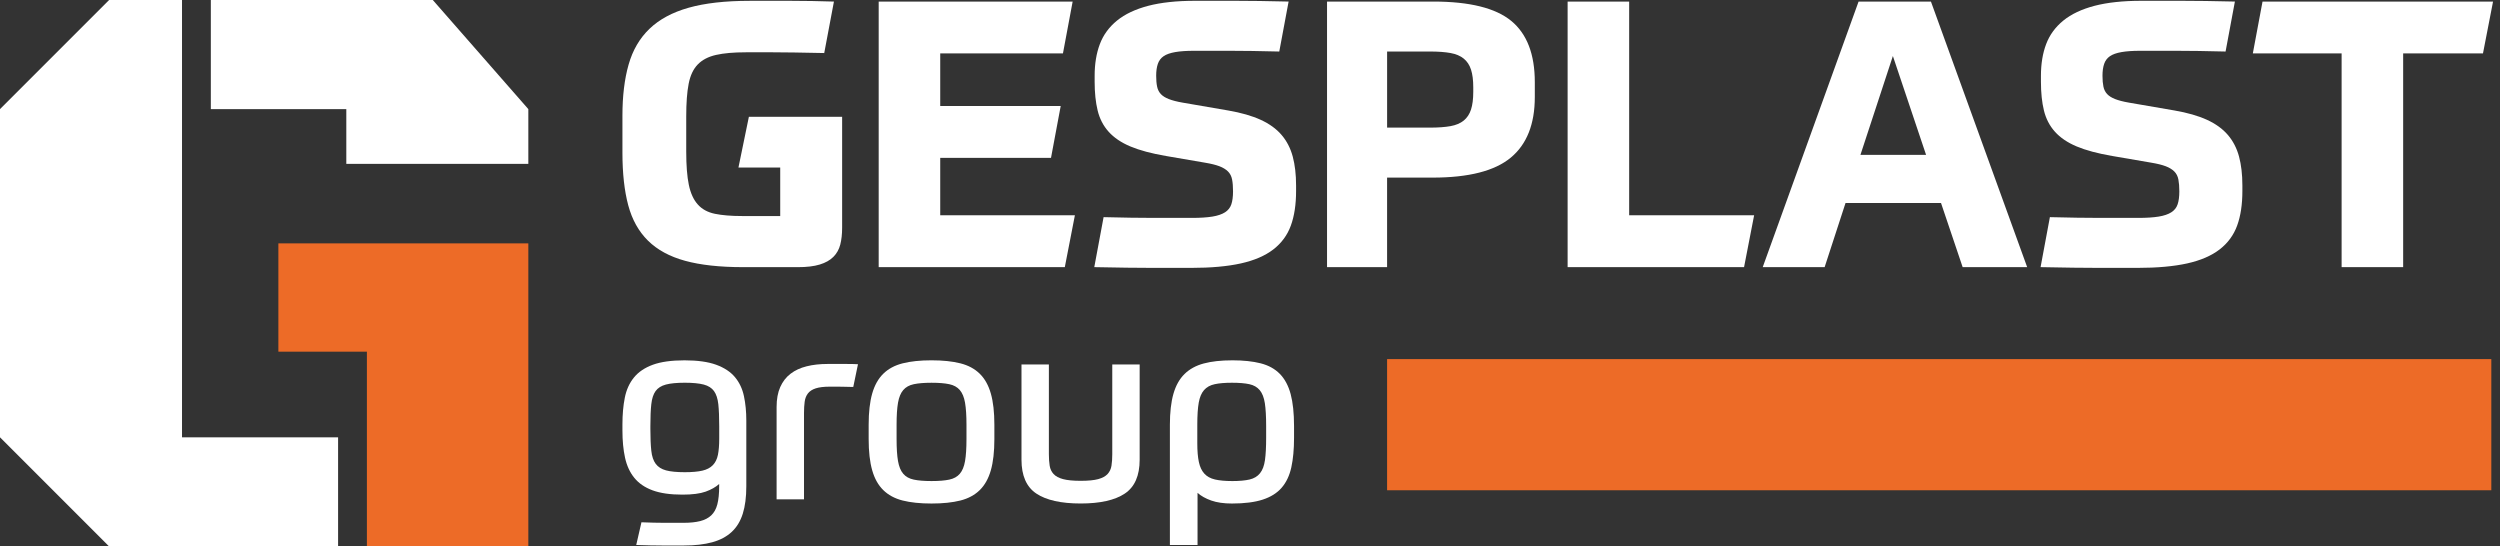 <svg xmlns="http://www.w3.org/2000/svg" width="183" height="40" viewBox="0 0 183 40" fill="none">
  <rect x="0" y="0" width="183" height="40" fill="#333333" stroke="none"/>
  <path d="M7.987 40L0 32.011V7.987L7.987 0H13.323V32.011H24.748V40H7.987Z" fill="white"/>
  <path d="M25.35 11.997V7.987H15.433V0H31.68L38.674 7.987V11.997H25.35Z" fill="white"/>
  <path d="M26.857 40V25.742H20.377V17.815H38.674V40H26.857Z" fill="#ED6B27"/>
  <path d="M182.365 26.286H101.535V35.887H182.365V26.286Z" fill="#ED6B27"/>
  <path d="M54.382 19.555C52.69 19.555 51.279 19.401 50.15 19.091C49.021 18.782 48.115 18.29 47.433 17.617C46.751 16.943 46.268 16.079 45.986 15.023C45.704 13.967 45.562 12.685 45.562 11.174V8.471C45.562 7.033 45.712 5.786 46.013 4.73C46.313 3.674 46.822 2.8 47.542 2.109C48.261 1.417 49.216 0.903 50.409 0.566C51.601 0.229 53.089 0.061 54.873 0.061H57.972C58.454 0.061 58.941 0.065 59.433 0.074C59.925 0.084 60.461 0.097 61.044 0.115L60.334 3.883C59.478 3.865 58.746 3.851 58.136 3.842C57.525 3.833 57.003 3.828 56.566 3.828H54.6C53.708 3.828 52.979 3.892 52.415 4.02C51.85 4.148 51.405 4.38 51.078 4.716C50.75 5.052 50.527 5.526 50.409 6.135C50.29 6.745 50.232 7.541 50.232 8.524V11.091C50.232 12.111 50.295 12.925 50.423 13.534C50.55 14.145 50.769 14.622 51.079 14.968C51.388 15.315 51.806 15.542 52.334 15.651C52.862 15.759 53.527 15.814 54.327 15.814H57.112V12.265H54.054L54.818 8.551H61.644V16.661C61.644 17.135 61.599 17.548 61.508 17.904C61.416 18.259 61.248 18.559 61.002 18.804C60.757 19.05 60.424 19.237 60.005 19.364C59.587 19.492 59.05 19.556 58.394 19.556H54.38L54.382 19.555Z" fill="white"/>
  <path d="M76.935 11.555H68.825V15.759H78.682L77.944 19.555H64.32V0.115H78.518L77.808 3.91H68.825V7.759H77.644L76.934 11.555H76.935Z" fill="white"/>
  <path d="M89.904 8.087C90.85 8.25 91.642 8.478 92.28 8.769C92.917 9.061 93.427 9.429 93.809 9.875C94.191 10.321 94.464 10.849 94.628 11.459C94.791 12.069 94.873 12.774 94.873 13.575V13.985C94.873 14.967 94.745 15.81 94.491 16.51C94.236 17.211 93.809 17.793 93.208 18.258C92.608 18.721 91.816 19.063 90.833 19.282C89.851 19.5 88.639 19.609 87.201 19.609H84.375C83.82 19.609 83.191 19.604 82.491 19.595C81.79 19.586 80.993 19.572 80.101 19.554L80.783 15.895C82.221 15.932 83.445 15.95 84.456 15.95H87.254C87.855 15.95 88.35 15.918 88.742 15.855C89.134 15.791 89.443 15.686 89.671 15.541C89.898 15.396 90.053 15.199 90.135 14.954C90.216 14.709 90.258 14.394 90.258 14.012C90.258 13.666 90.235 13.375 90.189 13.138C90.144 12.901 90.043 12.706 89.889 12.551C89.734 12.397 89.524 12.269 89.261 12.169C88.997 12.069 88.647 11.982 88.21 11.909L85.343 11.417C84.287 11.235 83.422 11.004 82.749 10.722C82.076 10.44 81.544 10.08 81.152 9.643C80.76 9.206 80.492 8.687 80.347 8.087C80.2 7.486 80.128 6.786 80.128 5.984V5.547C80.128 4.673 80.255 3.899 80.51 3.226C80.765 2.552 81.184 1.98 81.766 1.506C82.348 1.033 83.108 0.674 84.046 0.427C84.983 0.182 86.125 0.059 87.473 0.059H90.435C90.972 0.059 91.554 0.064 92.182 0.072C92.811 0.082 93.525 0.095 94.326 0.114L93.643 3.772C92.224 3.736 91.017 3.718 90.026 3.718H87.391C86.845 3.718 86.39 3.749 86.025 3.813C85.66 3.877 85.379 3.976 85.178 4.113C84.978 4.25 84.837 4.436 84.755 4.673C84.673 4.91 84.632 5.201 84.632 5.547C84.632 5.857 84.654 6.121 84.7 6.339C84.745 6.557 84.837 6.739 84.973 6.885C85.11 7.031 85.305 7.153 85.561 7.253C85.816 7.353 86.151 7.44 86.571 7.513L89.902 8.087H89.904Z" fill="white"/>
  <path d="M101.535 13.001V19.554H97.139V0.115H104.921C107.578 0.115 109.481 0.588 110.628 1.534C111.775 2.481 112.348 3.974 112.348 6.012V7.104C112.348 9.088 111.761 10.568 110.587 11.54C109.413 12.514 107.506 13.001 104.867 13.001H101.536H101.535ZM107.843 6.394C107.843 5.866 107.788 5.434 107.679 5.097C107.57 4.76 107.392 4.491 107.147 4.291C106.901 4.091 106.578 3.954 106.178 3.881C105.777 3.809 105.277 3.771 104.677 3.771H101.536V9.342H104.677C105.277 9.342 105.777 9.305 106.178 9.233C106.578 9.161 106.901 9.024 107.147 8.823C107.392 8.623 107.57 8.354 107.679 8.017C107.788 7.681 107.843 7.248 107.843 6.72V6.393V6.394Z" fill="white"/>
  <path d="M119.255 0.115V15.759H128.402L127.665 19.555H114.75V0.115H119.255Z" fill="white"/>
  <path d="M142.082 14.859H135.093L133.563 19.555H129.031L136.048 0.115H141.345L148.389 19.555H143.666L142.082 14.859ZM136.184 11.336H140.989L138.559 4.101L136.184 11.336Z" fill="white"/>
  <path d="M159.173 8.087C160.119 8.25 160.911 8.478 161.548 8.769C162.185 9.061 162.696 9.429 163.078 9.875C163.46 10.321 163.733 10.849 163.897 11.459C164.06 12.069 164.142 12.774 164.142 13.575V13.985C164.142 14.967 164.014 15.81 163.76 16.51C163.505 17.211 163.078 17.793 162.477 18.258C161.877 18.721 161.085 19.063 160.102 19.282C159.119 19.5 157.908 19.609 156.47 19.609H153.644C153.088 19.609 152.46 19.604 151.759 19.595C151.059 19.586 150.262 19.572 149.37 19.554L150.052 15.895C151.49 15.932 152.714 15.95 153.725 15.95H156.523C157.124 15.95 157.619 15.918 158.011 15.855C158.403 15.791 158.711 15.686 158.939 15.541C159.167 15.396 159.322 15.199 159.403 14.954C159.485 14.709 159.527 14.394 159.527 14.012C159.527 13.666 159.503 13.375 159.458 13.138C159.413 12.901 159.312 12.706 159.158 12.551C159.003 12.397 158.793 12.269 158.53 12.169C158.266 12.069 157.916 11.982 157.479 11.909L154.612 11.417C153.556 11.235 152.691 11.004 152.018 10.722C151.345 10.44 150.812 10.08 150.421 9.643C150.029 9.206 149.761 8.687 149.615 8.087C149.469 7.486 149.397 6.786 149.397 5.984V5.547C149.397 4.673 149.524 3.899 149.779 3.226C150.034 2.552 150.453 1.98 151.035 1.506C151.617 1.033 152.377 0.674 153.315 0.427C154.252 0.182 155.394 0.059 156.741 0.059H159.704C160.241 0.059 160.823 0.064 161.451 0.072C162.08 0.082 162.794 0.095 163.594 0.114L162.912 3.772C161.493 3.736 160.286 3.718 159.295 3.718H156.66C156.114 3.718 155.658 3.749 155.294 3.813C154.929 3.877 154.647 3.976 154.448 4.113C154.248 4.25 154.107 4.436 154.025 4.673C153.943 4.91 153.902 5.201 153.902 5.547C153.902 5.857 153.925 6.121 153.97 6.339C154.015 6.557 154.107 6.739 154.243 6.885C154.38 7.031 154.575 7.153 154.83 7.253C155.085 7.353 155.421 7.44 155.841 7.513L159.171 8.087H159.173Z" fill="white"/>
  <path d="M182.491 0.115L181.754 3.91H175.911V19.555H171.406V3.91H164.907L165.617 0.115H182.491Z" fill="white"/>
  <path d="M52.646 35.425C52.391 35.654 52.061 35.841 51.653 35.988C51.246 36.134 50.679 36.207 49.954 36.207C49.062 36.207 48.334 36.102 47.767 35.892C47.2 35.683 46.755 35.377 46.43 34.976C46.106 34.576 45.88 34.085 45.753 33.506C45.626 32.926 45.562 32.261 45.562 31.511V31.072C45.562 30.346 45.62 29.694 45.735 29.116C45.849 28.536 46.072 28.044 46.403 27.636C46.734 27.228 47.194 26.917 47.786 26.7C48.378 26.484 49.152 26.376 50.106 26.376C51.059 26.376 51.833 26.484 52.425 26.7C53.017 26.917 53.475 27.219 53.799 27.607C54.123 27.995 54.343 28.459 54.457 29C54.572 29.541 54.63 30.136 54.63 30.785V35.596C54.63 36.385 54.544 37.053 54.372 37.601C54.2 38.148 53.929 38.594 53.56 38.937C53.191 39.281 52.717 39.532 52.138 39.692C51.559 39.851 50.869 39.931 50.066 39.931H48.462C48.194 39.931 47.909 39.928 47.603 39.921C47.297 39.914 46.953 39.904 46.572 39.892L46.954 38.231C47.59 38.256 48.141 38.27 48.605 38.27H50.047C50.517 38.27 50.919 38.228 51.25 38.145C51.581 38.062 51.851 37.922 52.061 37.726C52.271 37.528 52.421 37.258 52.51 36.914C52.598 36.571 52.643 36.132 52.643 35.597V35.425H52.646ZM50.127 34.565C50.661 34.565 51.091 34.527 51.415 34.451C51.74 34.375 51.995 34.241 52.179 34.05C52.364 33.859 52.488 33.608 52.552 33.295C52.615 32.983 52.647 32.586 52.647 32.102V31.186C52.647 30.536 52.625 30.005 52.581 29.591C52.536 29.177 52.431 28.856 52.266 28.627C52.101 28.398 51.849 28.239 51.512 28.149C51.174 28.061 50.713 28.016 50.128 28.016C49.543 28.016 49.081 28.06 48.744 28.149C48.406 28.239 48.155 28.398 47.989 28.627C47.824 28.856 47.719 29.177 47.675 29.591C47.63 30.005 47.608 30.536 47.608 31.186V31.395C47.608 32.045 47.63 32.576 47.675 32.99C47.719 33.404 47.828 33.725 47.999 33.954C48.171 34.183 48.422 34.343 48.754 34.432C49.085 34.521 49.543 34.565 50.128 34.565H50.127Z" fill="white"/>
  <path d="M56.847 36.551V29.792C56.847 29.22 56.935 28.733 57.114 28.331C57.292 27.93 57.544 27.606 57.869 27.358C58.194 27.109 58.585 26.928 59.043 26.814C59.501 26.699 60.01 26.642 60.57 26.642H61.983C62.314 26.642 62.587 26.648 62.804 26.661L62.46 28.322H62.27C62.155 28.322 62.015 28.319 61.85 28.312C61.685 28.306 61.507 28.303 61.316 28.303H60.763C60.317 28.303 59.967 28.344 59.713 28.427C59.458 28.51 59.267 28.634 59.14 28.799C59.013 28.965 58.933 29.169 58.901 29.41C58.87 29.652 58.853 29.926 58.853 30.231V36.551H56.849H56.847Z" fill="white"/>
  <path d="M68.187 26.375C69.015 26.375 69.717 26.448 70.297 26.595C70.876 26.741 71.349 26.996 71.719 27.359C72.088 27.721 72.359 28.206 72.53 28.81C72.703 29.414 72.788 30.175 72.788 31.091V32.142C72.788 33.058 72.703 33.819 72.53 34.423C72.358 35.028 72.088 35.512 71.719 35.874C71.349 36.237 70.876 36.492 70.297 36.639C69.717 36.785 69.014 36.858 68.187 36.858C67.361 36.858 66.656 36.785 66.078 36.639C65.498 36.492 65.024 36.237 64.655 35.874C64.286 35.512 64.015 35.029 63.844 34.423C63.672 33.819 63.586 33.059 63.586 32.142V31.091C63.586 30.175 63.672 29.415 63.844 28.81C64.016 28.206 64.286 27.721 64.655 27.359C65.024 26.996 65.498 26.742 66.078 26.595C66.657 26.448 67.359 26.375 68.187 26.375ZM70.746 31.091C70.746 30.416 70.71 29.878 70.641 29.478C70.571 29.076 70.444 28.768 70.259 28.552C70.074 28.335 69.816 28.192 69.486 28.123C69.155 28.052 68.722 28.018 68.188 28.018C67.654 28.018 67.221 28.053 66.89 28.123C66.559 28.193 66.301 28.336 66.117 28.552C65.932 28.768 65.805 29.077 65.735 29.478C65.665 29.879 65.63 30.416 65.63 31.091V32.141C65.63 32.815 65.665 33.353 65.735 33.753C65.805 34.155 65.932 34.464 66.117 34.679C66.302 34.896 66.559 35.039 66.89 35.108C67.221 35.179 67.654 35.213 68.188 35.213C68.722 35.213 69.155 35.179 69.486 35.108C69.817 35.038 70.075 34.896 70.259 34.679C70.444 34.463 70.571 34.154 70.641 33.753C70.711 33.352 70.746 32.815 70.746 32.141V31.091Z" fill="white"/>
  <path d="M79.108 36.856C77.669 36.856 76.588 36.614 75.862 36.13C75.136 35.646 74.773 34.82 74.773 33.648V26.68H76.778V33.248C76.778 33.567 76.797 33.847 76.836 34.088C76.874 34.33 76.97 34.534 77.123 34.699C77.276 34.865 77.507 34.989 77.819 35.072C78.131 35.155 78.56 35.196 79.108 35.196C79.656 35.196 80.082 35.155 80.387 35.072C80.692 34.989 80.922 34.865 81.074 34.699C81.227 34.534 81.322 34.331 81.361 34.088C81.399 33.847 81.418 33.567 81.418 33.248V26.68H83.423V33.648C83.423 34.82 83.06 35.647 82.335 36.13C81.609 36.614 80.533 36.856 79.108 36.856Z" fill="white"/>
  <path d="M90.2 26.375C91.014 26.375 91.708 26.448 92.281 26.595C92.853 26.741 93.321 26.999 93.684 27.368C94.046 27.738 94.31 28.23 94.476 28.848C94.641 29.466 94.724 30.246 94.724 31.187V32.046C94.724 32.886 94.657 33.609 94.524 34.213C94.39 34.818 94.154 35.314 93.817 35.702C93.48 36.091 93.019 36.38 92.433 36.571C91.847 36.762 91.097 36.858 90.181 36.858C89.582 36.858 89.076 36.785 88.663 36.639C88.249 36.492 87.915 36.305 87.66 36.075V39.894H85.636V31.093C85.636 30.189 85.722 29.434 85.894 28.83C86.067 28.226 86.336 27.742 86.706 27.379C87.074 27.016 87.546 26.758 88.118 26.605C88.691 26.452 89.385 26.376 90.199 26.376L90.2 26.375ZM90.181 35.214C90.716 35.214 91.145 35.176 91.469 35.1C91.794 35.024 92.049 34.871 92.233 34.642C92.418 34.413 92.538 34.091 92.596 33.677C92.654 33.264 92.682 32.72 92.682 32.045V31.186C92.682 30.486 92.65 29.929 92.587 29.515C92.523 29.101 92.399 28.784 92.214 28.561C92.029 28.338 91.775 28.192 91.45 28.122C91.126 28.052 90.702 28.017 90.181 28.017C89.659 28.017 89.251 28.052 88.921 28.122C88.59 28.192 88.329 28.335 88.139 28.551C87.948 28.767 87.817 29.076 87.747 29.477C87.677 29.878 87.642 30.415 87.642 31.09V32.446C87.642 33.006 87.68 33.464 87.757 33.82C87.833 34.176 87.966 34.46 88.158 34.67C88.348 34.879 88.609 35.023 88.94 35.099C89.271 35.175 89.685 35.213 90.182 35.213L90.181 35.214Z" fill="white"/>
</svg>